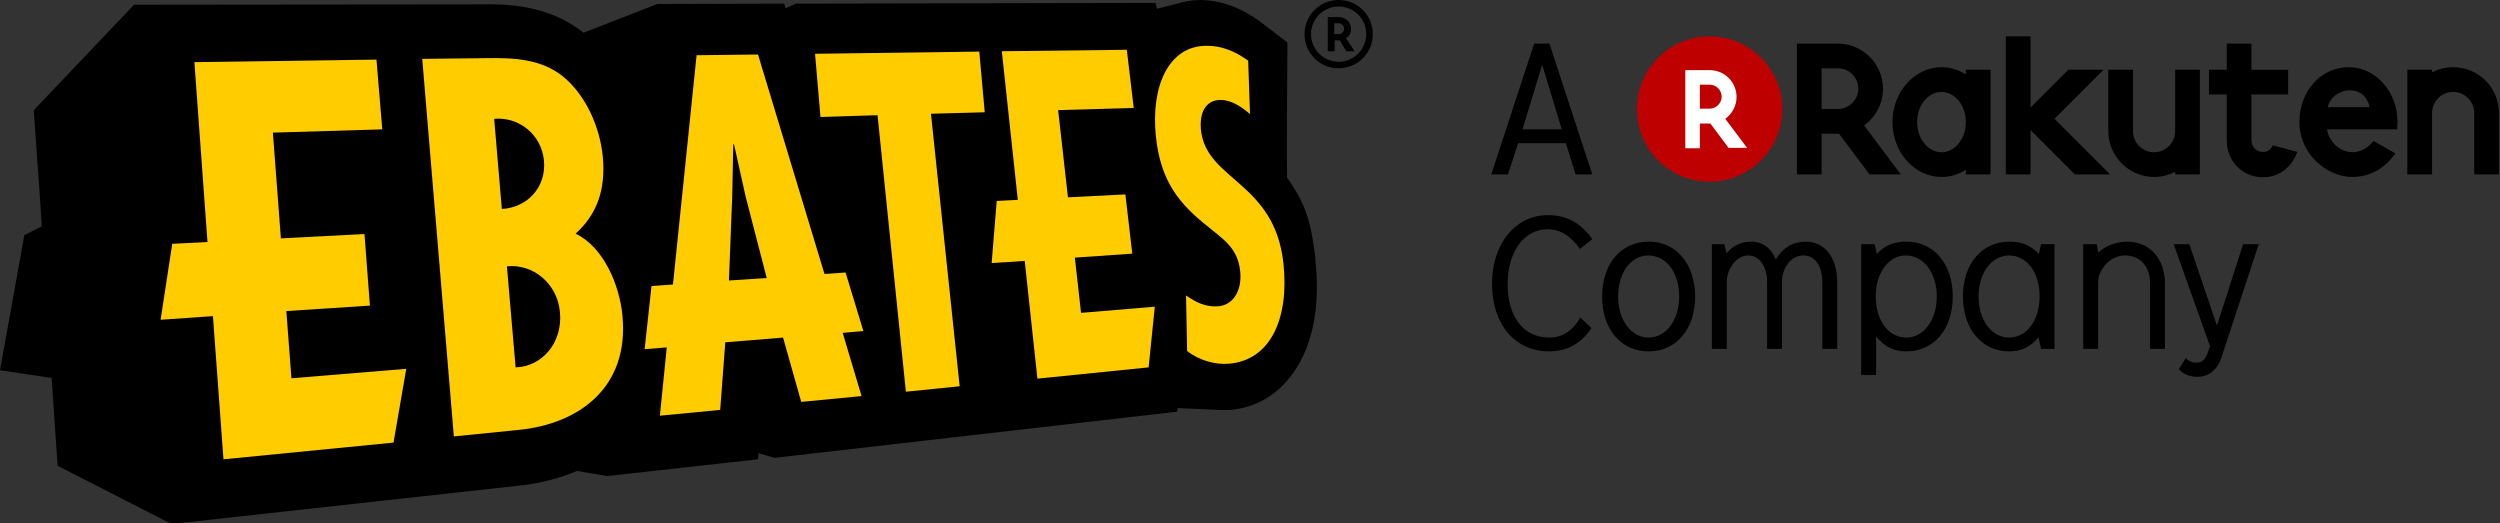 <?xml version="1.0" encoding="utf-8"?>
<!-- Generator: Adobe Illustrator 18.0.0, SVG Export Plug-In . SVG Version: 6.00 Build 0)  -->
<svg version="1.1" id="Layer_1" xmlns="http://www.w3.org/2000/svg" xmlns:xlink="http://www.w3.org/1999/xlink" x="0px" y="0px"
	 viewBox="0 0 688 144" enable-background="new 0 0 688 144" xml:space="preserve">
<rect x="0" y="0" width="688" height="144" fill="#333333" stroke="none"/>
<g>
	<g>
		<path d="M365.4,14.2V4.7h3c1.9,0,3.4,1.4,3.4,3.2c0,1.3-0.5,2.1-1.4,2.6l2.4,3.6h-2.3l-1.8-3h-1.4v3H365.4z M367.2,9.4h1.2
			c0.8,0,1.5-0.7,1.5-1.5c0-0.8-0.7-1.5-1.5-1.5h-1.2V9.4z"/>
		<path d="M362,71.8c0-0.2,0-0.3,0-0.5l0-0.2c-1.2-10-2.6-14.9-7.8-22.2c-0.1-4.6,0-28.8,0.1-36.2l0-1l-7.3-5.6
			c-5.4-4-10.7-5.9-16.3-6.1c-1.4,0-2.7,0.1-3.9,0.3c-1,0.2-1.9,0.4-2.4,0.6l-6,1.5L318,0.8L219,1l-2.8,1.3L215.8,1l-34.9,0.1
			L160.6,9c-10-7.9-21.6-7.9-28.5-7.8L37.4,1.3h-0.5L9.6,30l-0.3,0.4l0.9,12.9c0,0.4,0,0.9,0.1,1.3l0.6,8.4c0.1,1,0.1,2.1,0.2,2.9
			l0.4,6.4l-4.8,2.4L0,101.9l14.2,2.1l0.3,4.2c0,0,0.2,3,0.3,4.6l0.8,11.7c0.1,1.5,0.2,2.6,0.2,2.9l0.1,0.8l30.9,15.8l0.3,0.2
			l96.2-10.6c5.5-0.6,10.7-2,15.5-4l8.3,1.4l0.1,0l41.4-4.6l0.1-1c0,0,0-0.3,0-0.7l4.4,1.3L323,113.4l0.9-0.1l0.2-1l11.2,0.5l0,0
			c1.8,0.1,2.9,0,3.4,0c6.3-0.6,11.8-3.5,15.9-8.5C360.9,96.8,363.5,85.2,362,71.8"/>
		<polygon fill="#FFCC00" points="80.2,104.1 78.8,85.6 101.8,84.1 100.3,64.4 77.3,65.6 75.1,36.5 105.2,35.6 103.6,16.4 
			53.5,17.1 57.1,66.6 47.4,67.1 44.2,88 58.6,87 61.5,126.4 108.3,121.8 111.8,101.5 		"/>
		<path fill="#FFCC00" d="M154.1,85.9c0.8,8.5-5,15-12.2,15.2l-2.4-27.8C146.5,72.5,153.4,77.9,154.1,85.9 M142.8,118.3
			c16.3-1.6,30.4-11.5,28.5-31.4c-0.8-8.6-5.3-19-12.9-22.6c6-5.4,8.3-12.3,7.5-21.1c-0.8-8.3-4.7-17-10.9-22.1
			c-6.1-5-14-5.2-21-5.1l-17.8,0.2l8.7,103.9L142.8,118.3z M149.7,44.2c0.7,7.6-4.9,13-11.6,13.3l-2.1-24.8
			C142.7,32.1,149,36.9,149.7,44.2"/>
		<polygon fill="#FFCC00" points="297.5,86.1 295.8,70.9 311.6,69.8 309.7,53.5 293.9,54.3 291.2,30.3 312,29.7 310.1,13.7 
			275.7,14.1 280.1,55 274.3,55.3 272.9,72.4 282,71.8 285.5,104.2 316.1,101.1 317.8,84.4 		"/>
		<polygon fill="#FFCC00" points="271,30.9 269.5,14.2 224.3,14.8 225.8,32.2 241.5,31.7 249.3,107.8 264.1,106.3 256.2,31.3 		"/>
		<path fill="#FFCC00" d="M232.7,75l-5.8,0.4L208.6,15l-16.9,0.2l-6.5,63.1l-5.9,0.4l-1.9,17.4l6.1-0.5l-1.9,18.8l16.6-1.6l1.4-18.6
			l15.9-1.3l5,17.7l16.6-1.6l-5.2-17.4l5.7-0.5L232.7,75z M200.6,77.2l0.9-22.9l0.3-14.6l0.2,0l3.2,14.4l5.8,22.4L200.6,77.2z"/>
		<path fill="#FFCC00" d="M344,31.4c-2.5-2.2-5.3-3.9-8.1-3.9c-3.8,0-5.9,3.1-5.4,8.3c1.5,13.9,20.3,14.2,22.7,36.7
			c1.6,14.9-3.4,26.7-15.1,27.6c-3.6,0.3-8.1-0.9-11.4-3.5c0,0-0.3-15.2-0.3-15.3c2.8,2,5.5,3.2,8.7,3c4-0.2,6.8-4,6.2-9.7
			c-0.7-6.5-4.8-8.8-8.7-12.1c-8-6.3-13.2-12.5-14.5-25c-1.4-13.4,3.3-25,14.1-24.9c4,0,7.7,1.5,11.3,4.1L344,31.4z"/>
		<path d="M368.4,0c-5.2,0-9.4,4.2-9.4,9.4c0,5.2,4.2,9.4,9.4,9.4c5.2,0,9.4-4.2,9.4-9.4C377.8,4.2,373.6,0,368.4,0z M368.4,17
			c-4.2,0-7.6-3.4-7.6-7.6c0-4.2,3.4-7.6,7.6-7.6s7.6,3.4,7.6,7.6C375.9,13.6,372.6,17,368.4,17z"/>
	</g>
	<g>
		<path fill="#BF0000" d="M490.5,30c0,11-9,20-20,20c-11.1,0-20-8.9-20-20c0-11,8.9-20,20-20C481.5,10,490.5,19,490.5,30"/>
		<path fill="#FFFFFF" d="M467.8,40.7v-6.7h2.9l5,6.7h5.1l-6-8c1.9-1.4,3.1-3.6,3.1-6c0-4.1-3.3-7.4-7.4-7.4h-6.7v21.5H467.8z
			 M467.8,23.3h2.7c1.8,0,3.3,1.5,3.3,3.3s-1.5,3.3-3.3,3.3h-2.7V23.3z"/>
		<path d="M625.5,40l6.7,1.8c-1.2,3.6-4.5,7-9.5,7c-4.9,0-9.9-3.8-9.9-10.3V26h-4.9v-6.8h4.9V12h6.8v7.2h10.1V26h-10.1v12.4
			c0,2.7,2,3.4,3.1,3.4C624.3,41.9,625.1,40.8,625.5,40z M541,19.2h6.8V48H541v-1.3c-2,1.3-4.2,2-6.7,2c-7.4,0-13.5-6.8-13.5-15.1
			c0-8.3,6.1-15.1,13.5-15.1c2.4,0,4.7,0.7,6.7,2V19.2z M541,33.6c0-4.6-3-8.3-6.7-8.3c-3.7,0-6.7,3.7-6.7,8.3c0,4.6,3,8.3,6.7,8.3
			C538,41.9,541,38.2,541,33.6z M598.6,36.1c0,3.2-2.6,5.8-5.8,5.8c-3.2,0-5.8-2.6-5.8-5.8V19.2h-6.8v16.9c0,6.9,5.7,12.6,12.6,12.6
			c2.1,0,4-0.5,5.8-1.4V48h6.8V19.2h-6.8V36.1z M675.1,18.5c-2.1,0-4,0.5-5.8,1.4v-0.7h-6.8V48h6.8V31.1c0-3.2,2.6-5.8,5.8-5.8
			c3.2,0,5.8,2.6,5.8,5.8V48h6.8V31.1C687.7,24.1,682.1,18.5,675.1,18.5z M659.8,33.6c0,0.7-0.1,1.3-0.1,2l-19.3,0
			c0.7,5.2,7.7,9.4,12.8,3.2l6,3.4c-3.7,5.3-8.4,6.5-11.9,6.5c-6.8,0-14.5-6.2-14.5-15.1c0-8.5,5.9-15.1,13.5-15.1
			C653.7,18.4,659.8,25.2,659.8,33.6z M652.1,29.5c-1.3-6.8-10.3-5.6-11.5,0H652.1z M578.9,19.2h-9.7l-10.4,10.4V10H552v38h6.8V35.8
			L571,48h9.7l-15.3-15.3L578.9,19.2z M513,34.5L523.1,48h-8.6l-8.4-11.2h-4.8V48h-6.8V12h11.3c6.8,0,12.4,5.6,12.4,12.4
			C518.2,28.6,516.1,32.3,513,34.5z M511.4,24.4c0-3.1-2.5-5.6-5.6-5.6h-4.5V30h4.5C508.8,30,511.4,27.5,511.4,24.4z"/>
		<path d="M430.9,39.4h-13.1L415,48h-4.6l11.8-36h4.2l11.8,36h-4.6L430.9,39.4z M429.8,35.6l-5.4-17.8l-5.4,17.8H429.8z"/>
		<path d="M434.8,68.5c-2.7-3.7-5.4-5.4-8.9-5.4c-6.5,0-11,6.2-11,15.1c0,9,4.4,14.7,11.4,14.7c3.7,0,6.4-1.8,8.6-5.5l3.1,2.9
			c-3.1,4.4-6.8,6.4-11.7,6.4c-9.4,0-15.7-7.5-15.7-18.6c0-11,6.4-18.9,15.4-18.9c5.1,0,9,2.1,12.2,6.6L434.8,68.5z"/>
		<path d="M466.5,81.6c0,9-5.2,15.1-12.8,15.1s-12.8-6.1-12.8-15.1s5.2-15.1,12.9-15.1C461.3,66.5,466.5,72.7,466.5,81.6z
			 M445.3,81.6c0,6.5,3.6,11.3,8.4,11.3c4.8,0,8.4-4.8,8.4-11.3c0-6.6-3.5-11.3-8.5-11.3C448.8,70.3,445.3,75.1,445.3,81.6z"/>
		<path d="M475.2,69.7c1.6-2.1,4.1-3.2,6.8-3.2c3,0,5.5,1.8,6.7,4.9c2-3.3,4.8-4.9,8.2-4.9c5.3,0,8.7,4.4,8.7,11.2V96h-4.1V77.7
			c0-4.5-2-7.4-5.2-7.4c-3.3,0-5.9,3.2-5.9,7.4V96h-4.1V77.7c0-4.4-2.1-7.4-5.2-7.4c-3.1,0-5.9,3.5-5.9,7.4V96h-4.1V67.2h3.4
			L475.2,69.7z"/>
		<path d="M516.5,69.9c2.2-2.4,4.7-3.4,8.1-3.4c7.6,0,12.8,6.1,12.8,15.1c0,9-5.2,15.1-12.8,15.1c-3.3,0-5.9-1.2-8.3-4.1v10.6h-4.1
			V67.2h3.7L516.5,69.9z M516.2,81.6c0,6.5,3.5,11.3,8.4,11.3c4.8,0,8.4-4.8,8.4-11.3c0-6.5-3.6-11.3-8.5-11.3
			C519.7,70.3,516.2,75.1,516.2,81.6z"/>
		<path d="M561,92.8c-2.2,2.7-4.8,3.9-8.1,3.9c-7.5,0-12.7-6.2-12.7-15.1c0-9,5.2-15.1,12.8-15.1c3.4,0,5.8,1,8.1,3.4l0.6-2.7h3.7
			V96h-3.7L561,92.8z M544.5,81.6c0,6.5,3.6,11.3,8.4,11.3c4.8,0,8.4-4.7,8.4-11.3c0-6.6-3.5-11.3-8.4-11.3
			C548.1,70.3,544.5,75.1,544.5,81.6z"/>
		<path d="M577.5,69.5c1.7-1.8,4.9-3,7.9-3c6.2,0,10.4,4.7,10.4,11.6V96h-4.1V78c0-4.7-2.7-7.7-6.9-7.7c-3.9,0-7.4,3.6-7.4,7.5V96
			h-4.1V67.2h3.7L577.5,69.5z"/>
		<path d="M621.6,67.2l-10.3,31.3c-1.1,3.3-3.5,5.2-6.6,5.2c-2,0-3.8-0.7-5.1-2.1l1.9-3c0.9,0.8,1.8,1.2,2.9,1.2
			c1.6,0,2.4-0.7,3.2-2.8l0.6-1.7l-10-28.1h4.3l7.6,22.4l7.2-22.4H621.6z"/>
	</g>
</g>
</svg>
